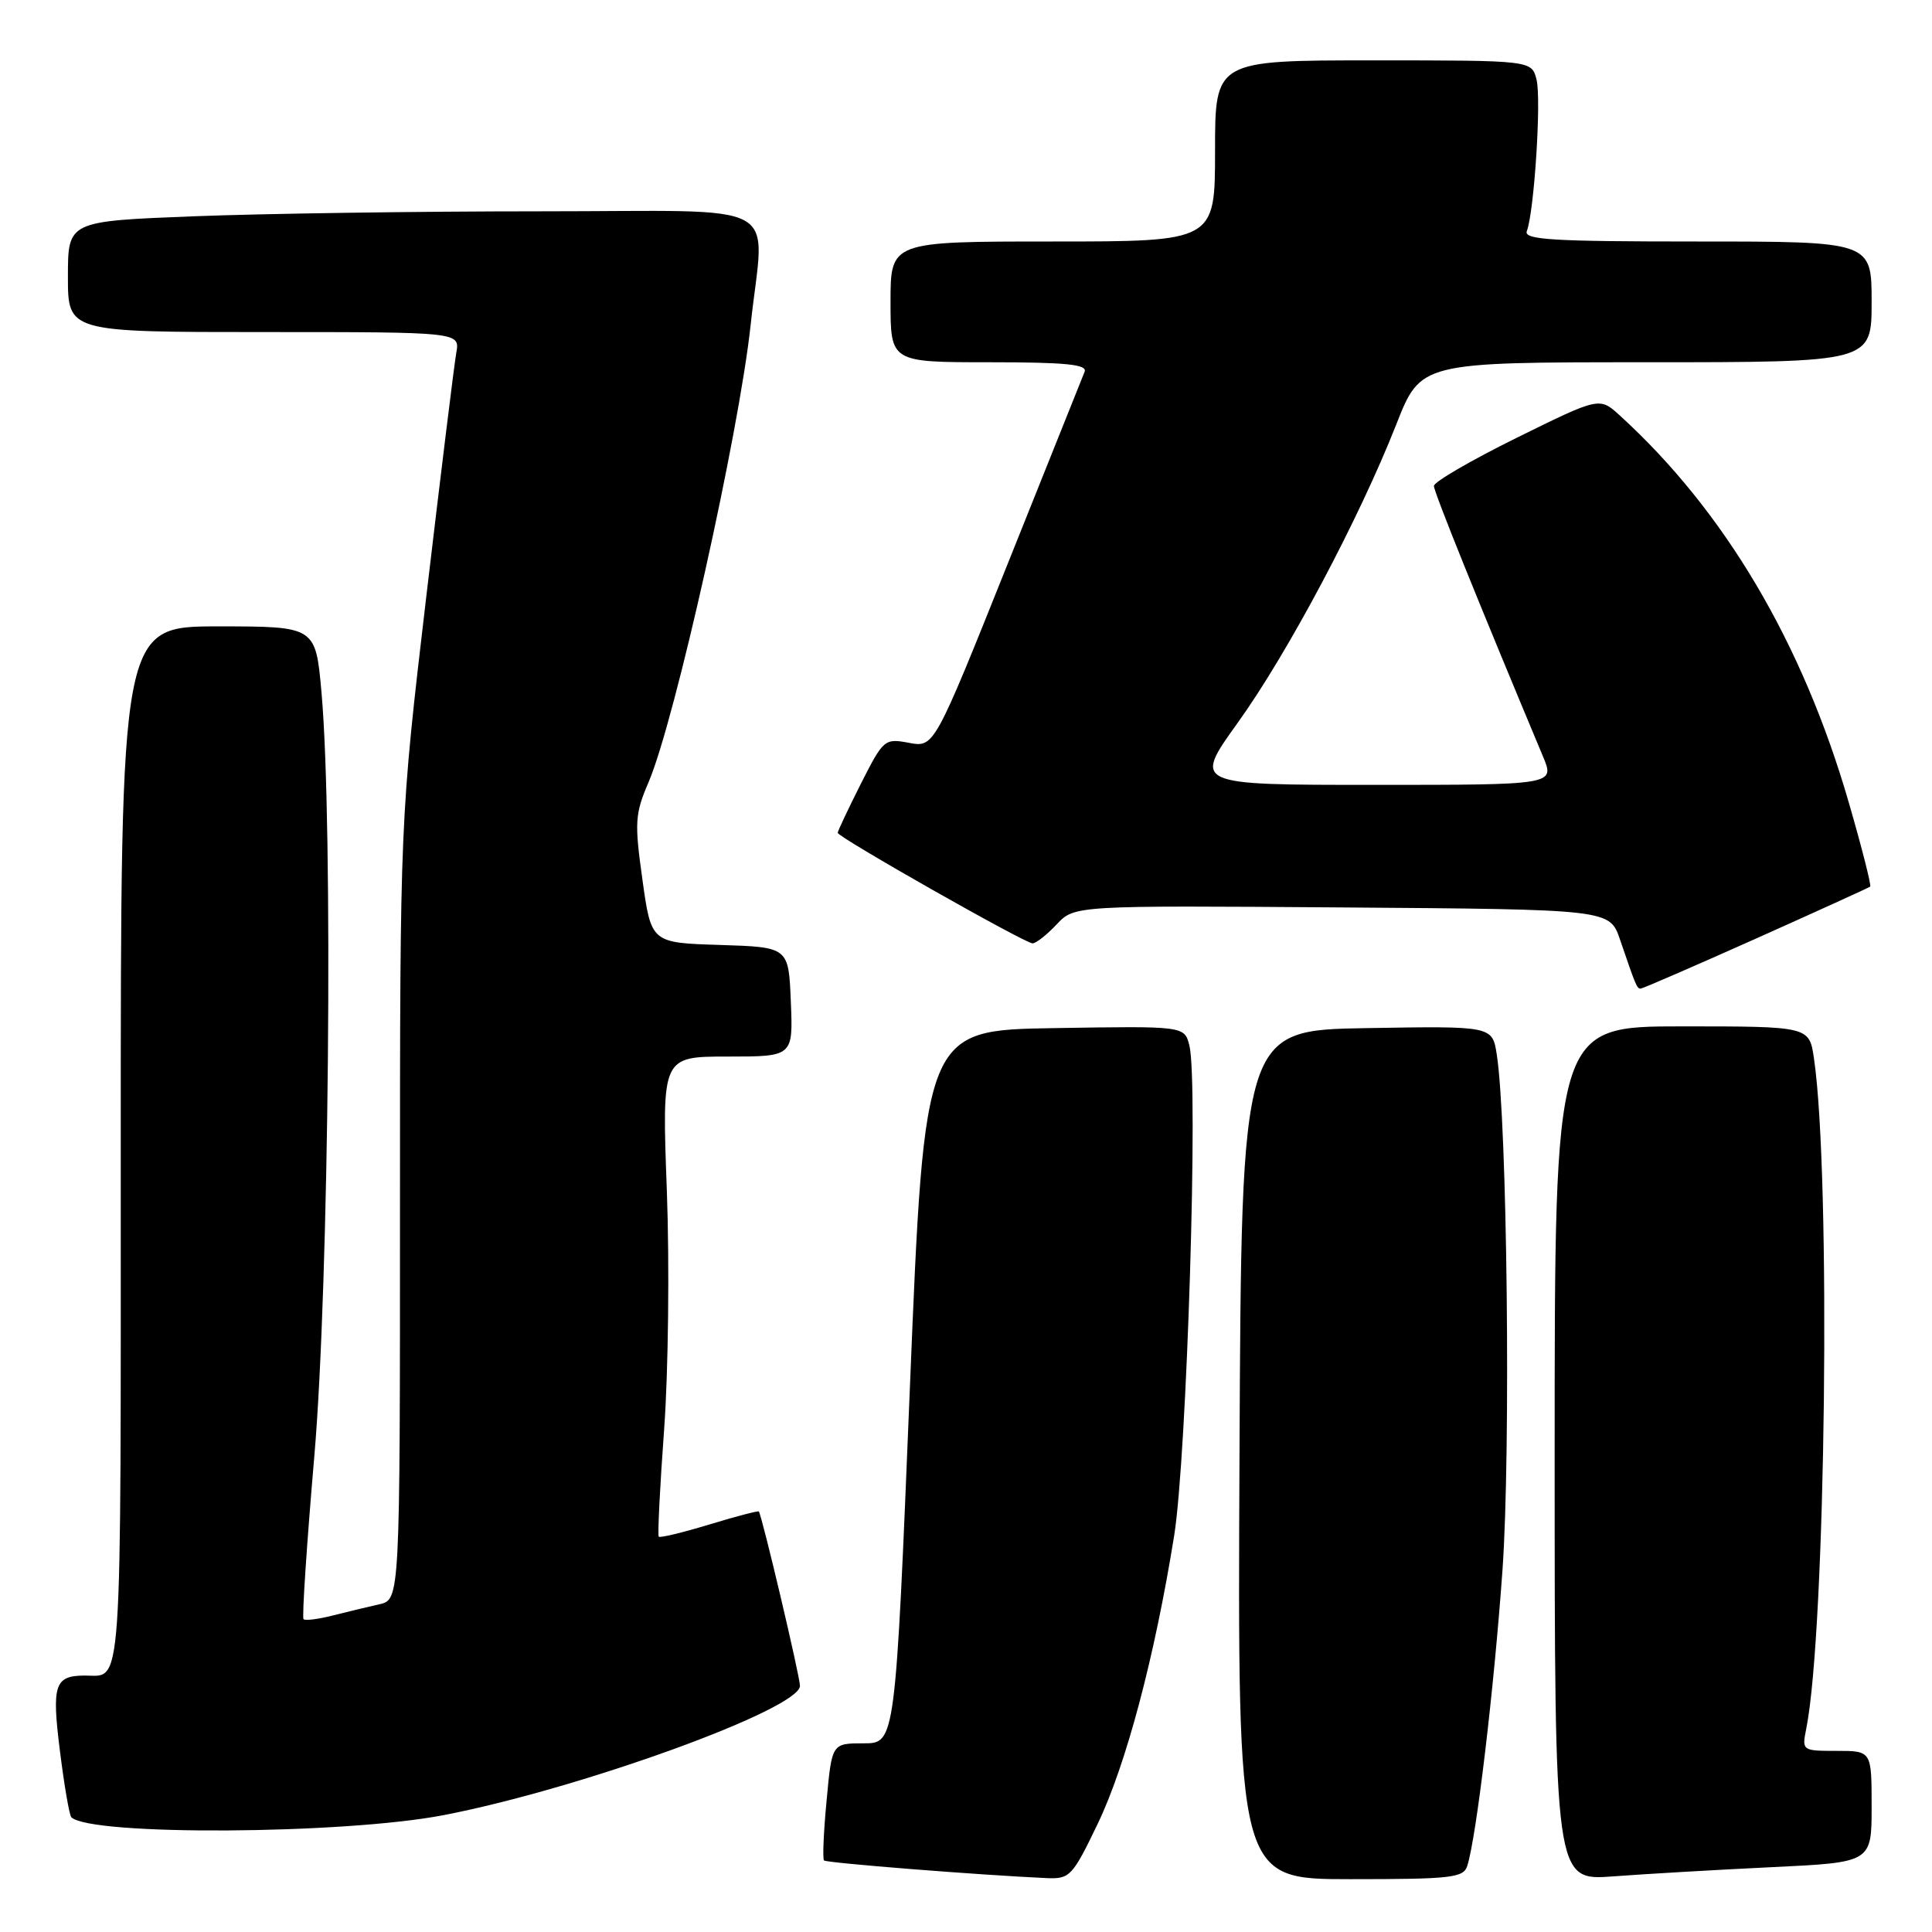 <?xml version="1.0" encoding="UTF-8" standalone="no"?>
<!DOCTYPE svg PUBLIC "-//W3C//DTD SVG 1.1//EN" "http://www.w3.org/Graphics/SVG/1.1/DTD/svg11.dtd" >
<svg xmlns="http://www.w3.org/2000/svg" xmlns:xlink="http://www.w3.org/1999/xlink" version="1.1" viewBox="0 0 256 256">
 <g >
 <path fill="currentColor"
d=" M 145.43 241.71 C 149.20 233.88 153.00 219.57 155.58 203.50 C 157.27 192.99 158.81 143.38 157.60 138.54 C 156.95 135.95 156.95 135.95 139.73 136.23 C 122.50 136.50 122.50 136.50 120.57 183.75 C 118.64 231.00 118.64 231.00 114.44 231.00 C 110.23 231.00 110.23 231.00 109.53 238.57 C 109.13 242.74 108.98 246.32 109.19 246.52 C 109.52 246.85 129.82 248.46 138.71 248.86 C 141.75 248.99 142.11 248.61 145.43 241.71 Z  M 194.42 247.24 C 195.64 243.42 197.98 223.65 199.09 208.00 C 200.20 192.21 199.71 148.61 198.33 139.73 C 197.74 135.95 197.74 135.95 181.12 136.23 C 164.50 136.50 164.50 136.50 164.24 192.75 C 163.98 249.00 163.98 249.00 178.92 249.00 C 192.30 249.00 193.92 248.82 194.42 247.24 Z  M 234.75 247.41 C 248.00 246.78 248.00 246.78 248.00 239.39 C 248.00 232.00 248.00 232.00 243.38 232.00 C 238.79 232.00 238.75 231.98 239.34 229.05 C 241.93 216.08 242.63 155.64 240.36 140.25 C 239.74 136.00 239.74 136.00 222.87 136.00 C 206.00 136.00 206.00 136.00 206.00 192.60 C 206.00 249.21 206.00 249.21 213.75 248.63 C 218.01 248.31 227.46 247.76 234.75 247.41 Z  M 58.81 240.51 C 76.97 237.00 106.00 226.46 106.00 223.38 C 106.00 222.15 100.99 200.91 100.55 200.28 C 100.46 200.16 97.52 200.93 94.00 202.00 C 90.48 203.07 87.46 203.80 87.29 203.62 C 87.12 203.45 87.44 197.05 88.00 189.41 C 88.56 181.75 88.72 167.53 88.36 157.75 C 87.70 140.00 87.70 140.00 96.39 140.00 C 105.09 140.00 105.09 140.00 104.79 132.75 C 104.50 125.50 104.50 125.50 95.40 125.21 C 86.29 124.93 86.29 124.93 85.13 116.59 C 84.06 108.97 84.13 107.86 85.94 103.64 C 89.42 95.52 97.92 57.44 99.47 43.00 C 101.28 26.19 104.63 28.00 71.69 28.00 C 55.54 28.00 34.82 28.30 25.66 28.66 C 9.00 29.31 9.00 29.31 9.00 36.66 C 9.00 44.00 9.00 44.00 34.97 44.00 C 60.95 44.00 60.95 44.00 60.46 46.75 C 60.19 48.26 58.40 62.82 56.48 79.09 C 53.00 108.68 53.00 108.68 53.00 160.32 C 53.00 211.96 53.00 211.96 50.25 212.58 C 48.74 212.92 45.95 213.59 44.06 214.07 C 42.16 214.55 40.44 214.77 40.22 214.55 C 40.00 214.34 40.65 204.56 41.66 192.83 C 43.60 170.15 44.17 109.37 42.60 91.75 C 41.82 83.00 41.82 83.00 28.91 83.00 C 16.00 83.00 16.00 83.00 16.00 151.89 C 16.00 226.17 16.29 221.97 11.17 222.02 C 7.24 222.05 6.84 223.26 7.94 232.00 C 8.51 236.57 9.19 240.53 9.45 240.79 C 11.93 243.27 45.52 243.08 58.81 240.51 Z  M 232.67 124.37 C 240.82 120.72 247.64 117.62 247.81 117.48 C 247.98 117.33 246.71 112.33 244.98 106.36 C 238.85 85.17 228.53 67.72 214.63 55.05 C 211.94 52.60 211.94 52.60 200.97 58.01 C 194.94 60.99 190.00 63.86 190.00 64.39 C 190.00 65.19 195.77 79.49 204.46 100.25 C 206.03 104.00 206.03 104.00 182.06 104.00 C 158.09 104.00 158.09 104.00 164.02 95.75 C 170.64 86.53 180.09 68.75 185.01 56.25 C 188.25 48.00 188.25 48.00 218.13 48.00 C 248.00 48.00 248.00 48.00 248.00 40.00 C 248.00 32.00 248.00 32.00 224.89 32.00 C 205.71 32.00 201.88 31.77 202.31 30.63 C 203.29 28.08 204.25 13.14 203.60 10.56 C 202.96 8.00 202.96 8.00 181.98 8.00 C 161.00 8.00 161.00 8.00 161.00 20.00 C 161.00 32.00 161.00 32.00 139.50 32.00 C 118.00 32.00 118.00 32.00 118.00 40.00 C 118.00 48.00 118.00 48.00 131.11 48.00 C 141.19 48.00 144.10 48.29 143.72 49.25 C 143.45 49.94 138.85 61.42 133.50 74.77 C 123.78 99.05 123.78 99.05 120.45 98.43 C 117.21 97.82 117.06 97.95 114.06 103.87 C 112.38 107.21 111.00 110.13 111.00 110.35 C 111.00 110.93 135.81 125.00 136.82 125.00 C 137.28 125.00 138.71 123.87 140.01 122.49 C 142.37 119.98 142.37 119.98 177.84 120.24 C 213.30 120.50 213.30 120.50 214.66 124.50 C 216.75 130.62 216.90 131.00 217.39 131.00 C 217.63 131.00 224.51 128.02 232.67 124.37 Z "/>
</g>
</svg>